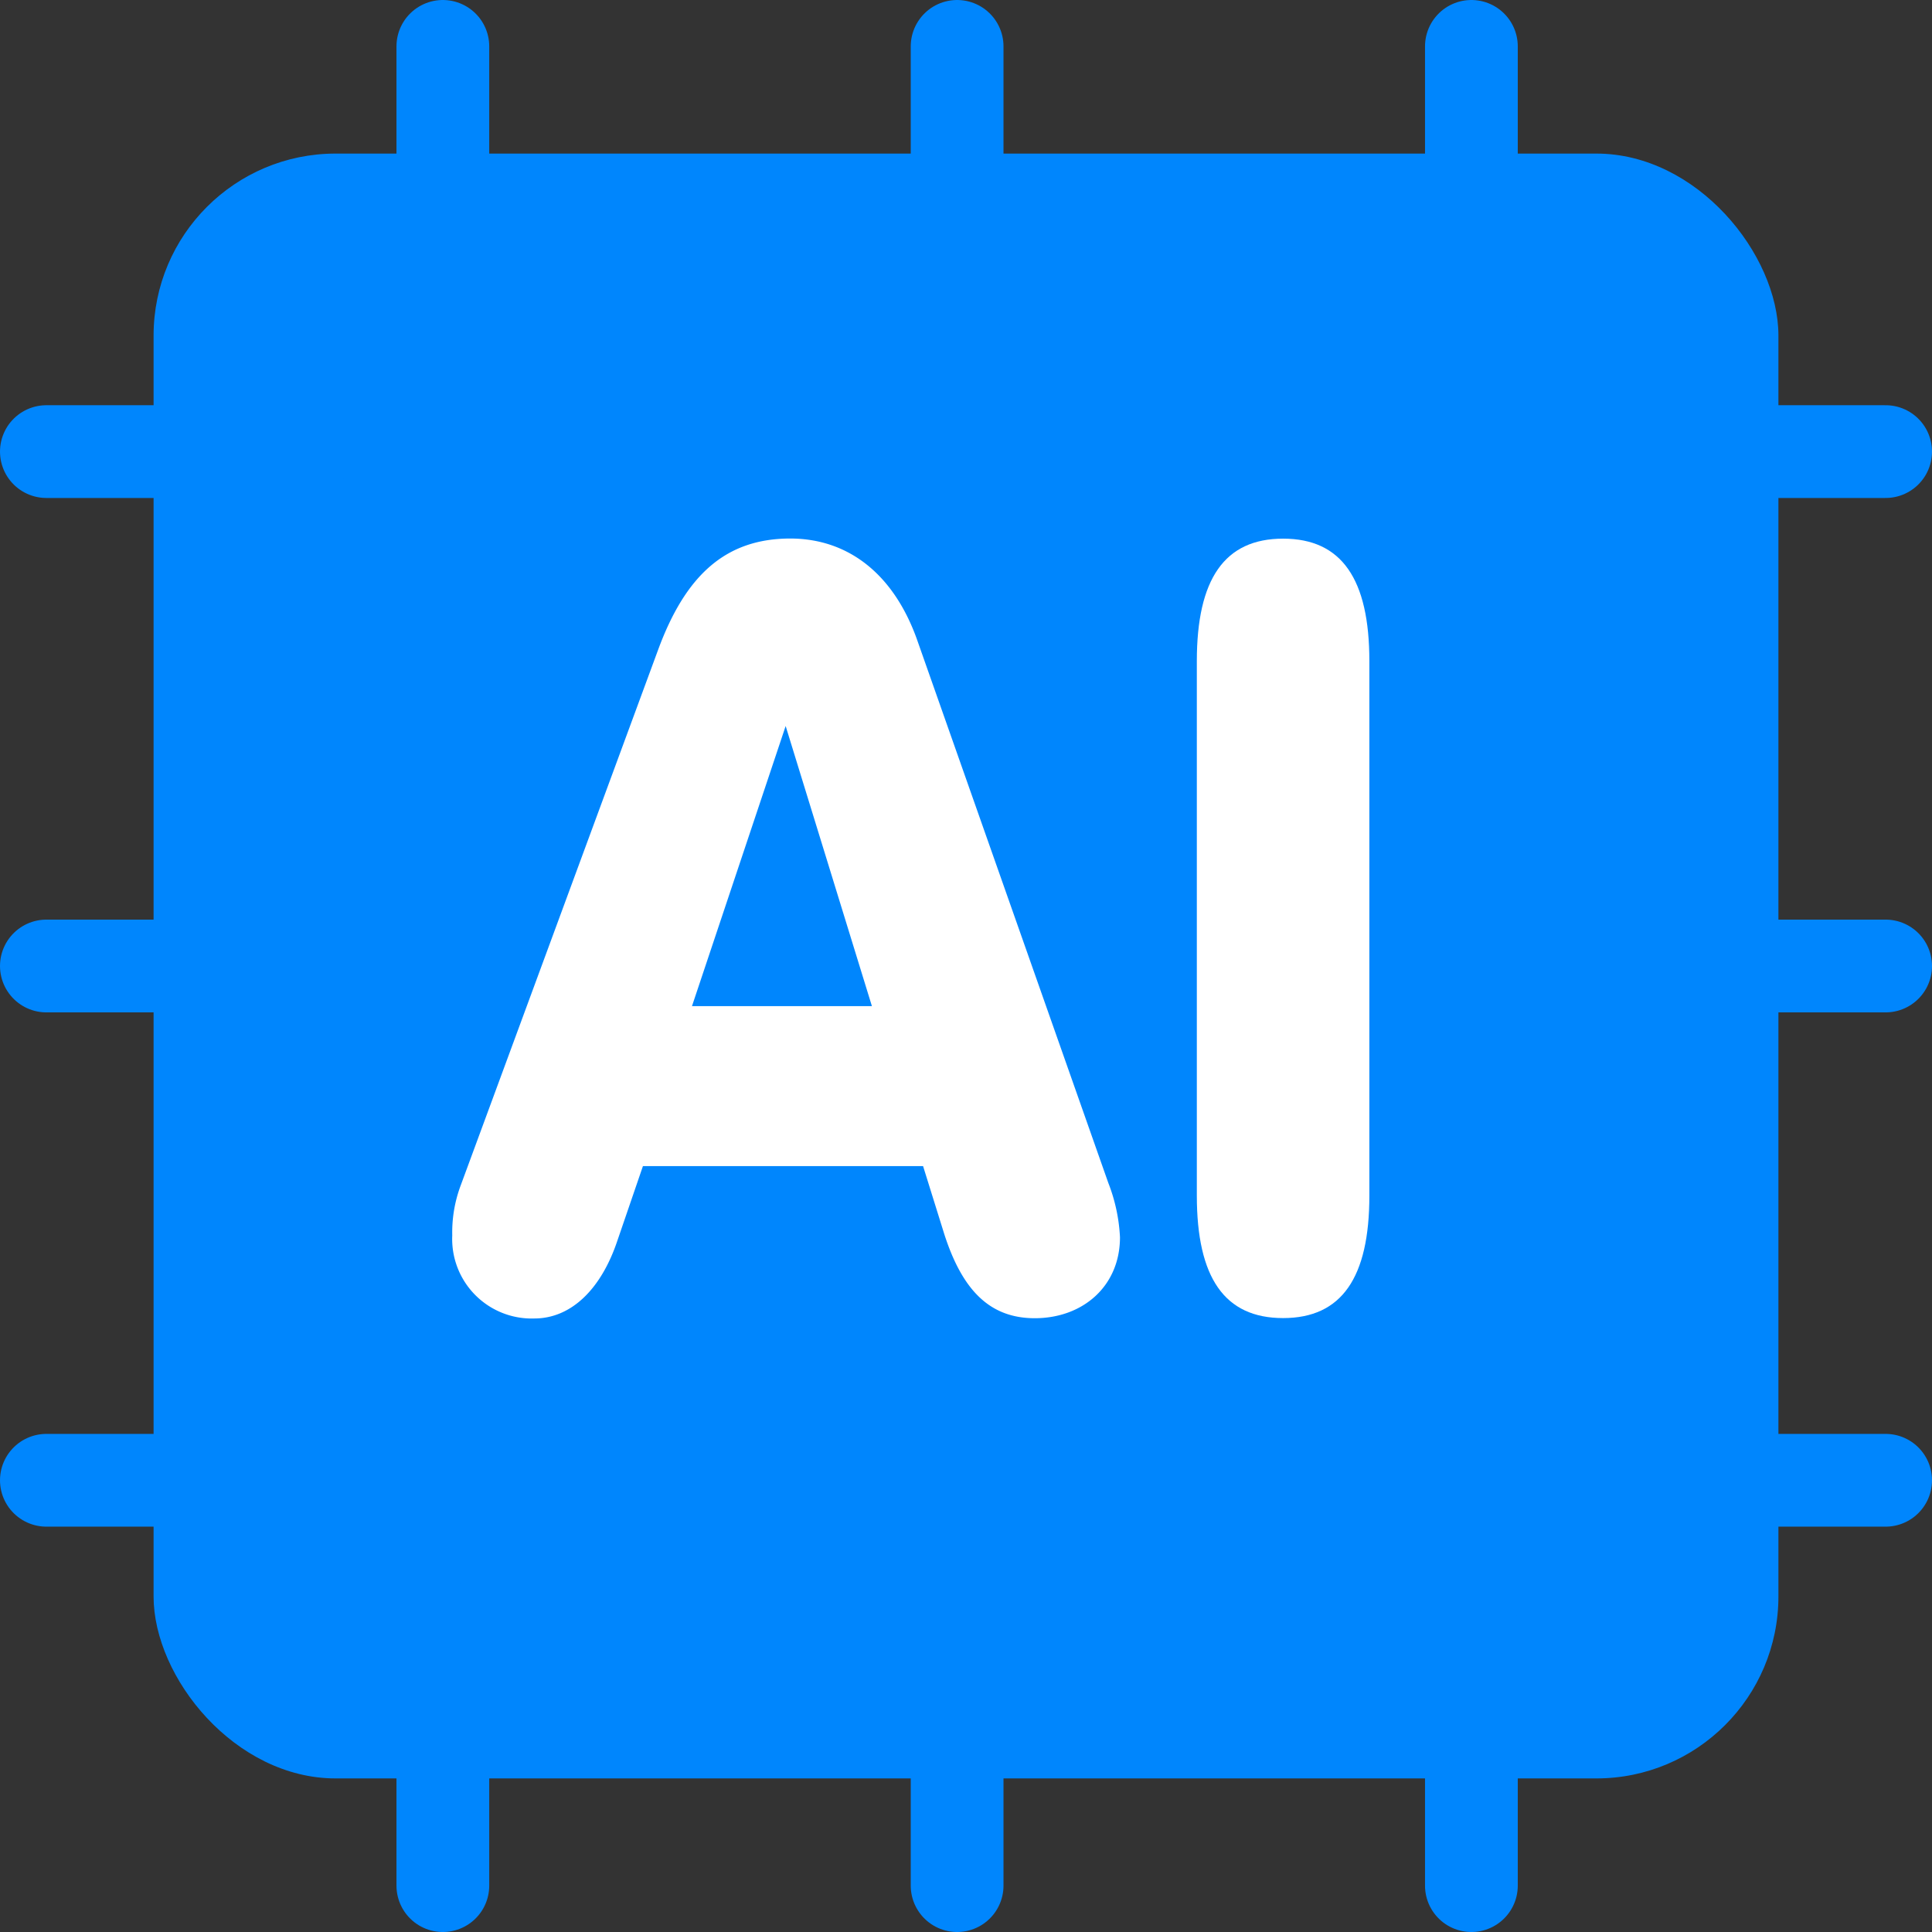 <svg id="Слой_1" data-name="Слой 1" xmlns="http://www.w3.org/2000/svg" viewBox="0 0 145.8 145.8"><rect x="0" y="0" width="145.8" height="145.8" fill="#333333" stroke="none"/><defs><style>.cls-1{fill:#0086fd;}.cls-2{fill:none;stroke:#0086fd;stroke-linecap:round;stroke-miterlimit:10;stroke-width:7px;}.cls-3{fill:#fff;}</style></defs><title>logo</title><rect class="cls-1" x="11.59" y="11.59" width="122.62" height="122.62" rx="13.74" ry="13.74"/><line class="cls-2" x1="33.42" y1="23.08" x2="33.42" y2="3.5"/><line class="cls-2" x1="72.23" y1="23.08" x2="72.23" y2="3.5"/><line class="cls-2" x1="111.04" y1="23.08" x2="111.04" y2="3.5"/><line class="cls-2" x1="33.42" y1="142.3" x2="33.42" y2="122.72"/><line class="cls-2" x1="72.23" y1="142.3" x2="72.23" y2="122.72"/><line class="cls-2" x1="111.04" y1="142.3" x2="111.04" y2="122.72"/><line class="cls-2" x1="23.08" y1="111.71" x2="3.5" y2="111.71"/><line class="cls-2" x1="23.08" y1="72.9" x2="3.5" y2="72.9"/><line class="cls-2" x1="23.08" y1="34.08" x2="3.5" y2="34.08"/><line class="cls-2" x1="142.3" y1="111.71" x2="122.72" y2="111.71"/><line class="cls-2" x1="142.3" y1="72.9" x2="122.72" y2="72.9"/><line class="cls-2" x1="142.3" y1="34.08" x2="122.72" y2="34.08"/><path class="cls-3" d="M69.18,48.2,83.64,89.27a13,13,0,0,1,.88,4.1c0,3.7-2.81,6.11-6.43,6.11-3.38,0-5.46-2.09-6.83-6.35L69.66,88H48.52l-1.93,5.63c-1.21,3.62-3.46,5.87-6.27,5.87a6,6,0,0,1-6.19-6.27,10.1,10.1,0,0,1,.64-3.78L49.65,49.08c2.09-5.71,5.14-8.44,10-8.44C64,40.65,67.41,43.3,69.18,48.2ZM65.8,75.93,59.29,54.79,52.22,75.93Z"/><path class="cls-3" d="M103.34,49.89V90.23c0,6.19-2.09,9.24-6.51,9.24s-6.51-3.05-6.51-9.24V49.89c0-6.19,2.09-9.24,6.51-9.24S103.34,43.7,103.34,49.89Z"/></svg>